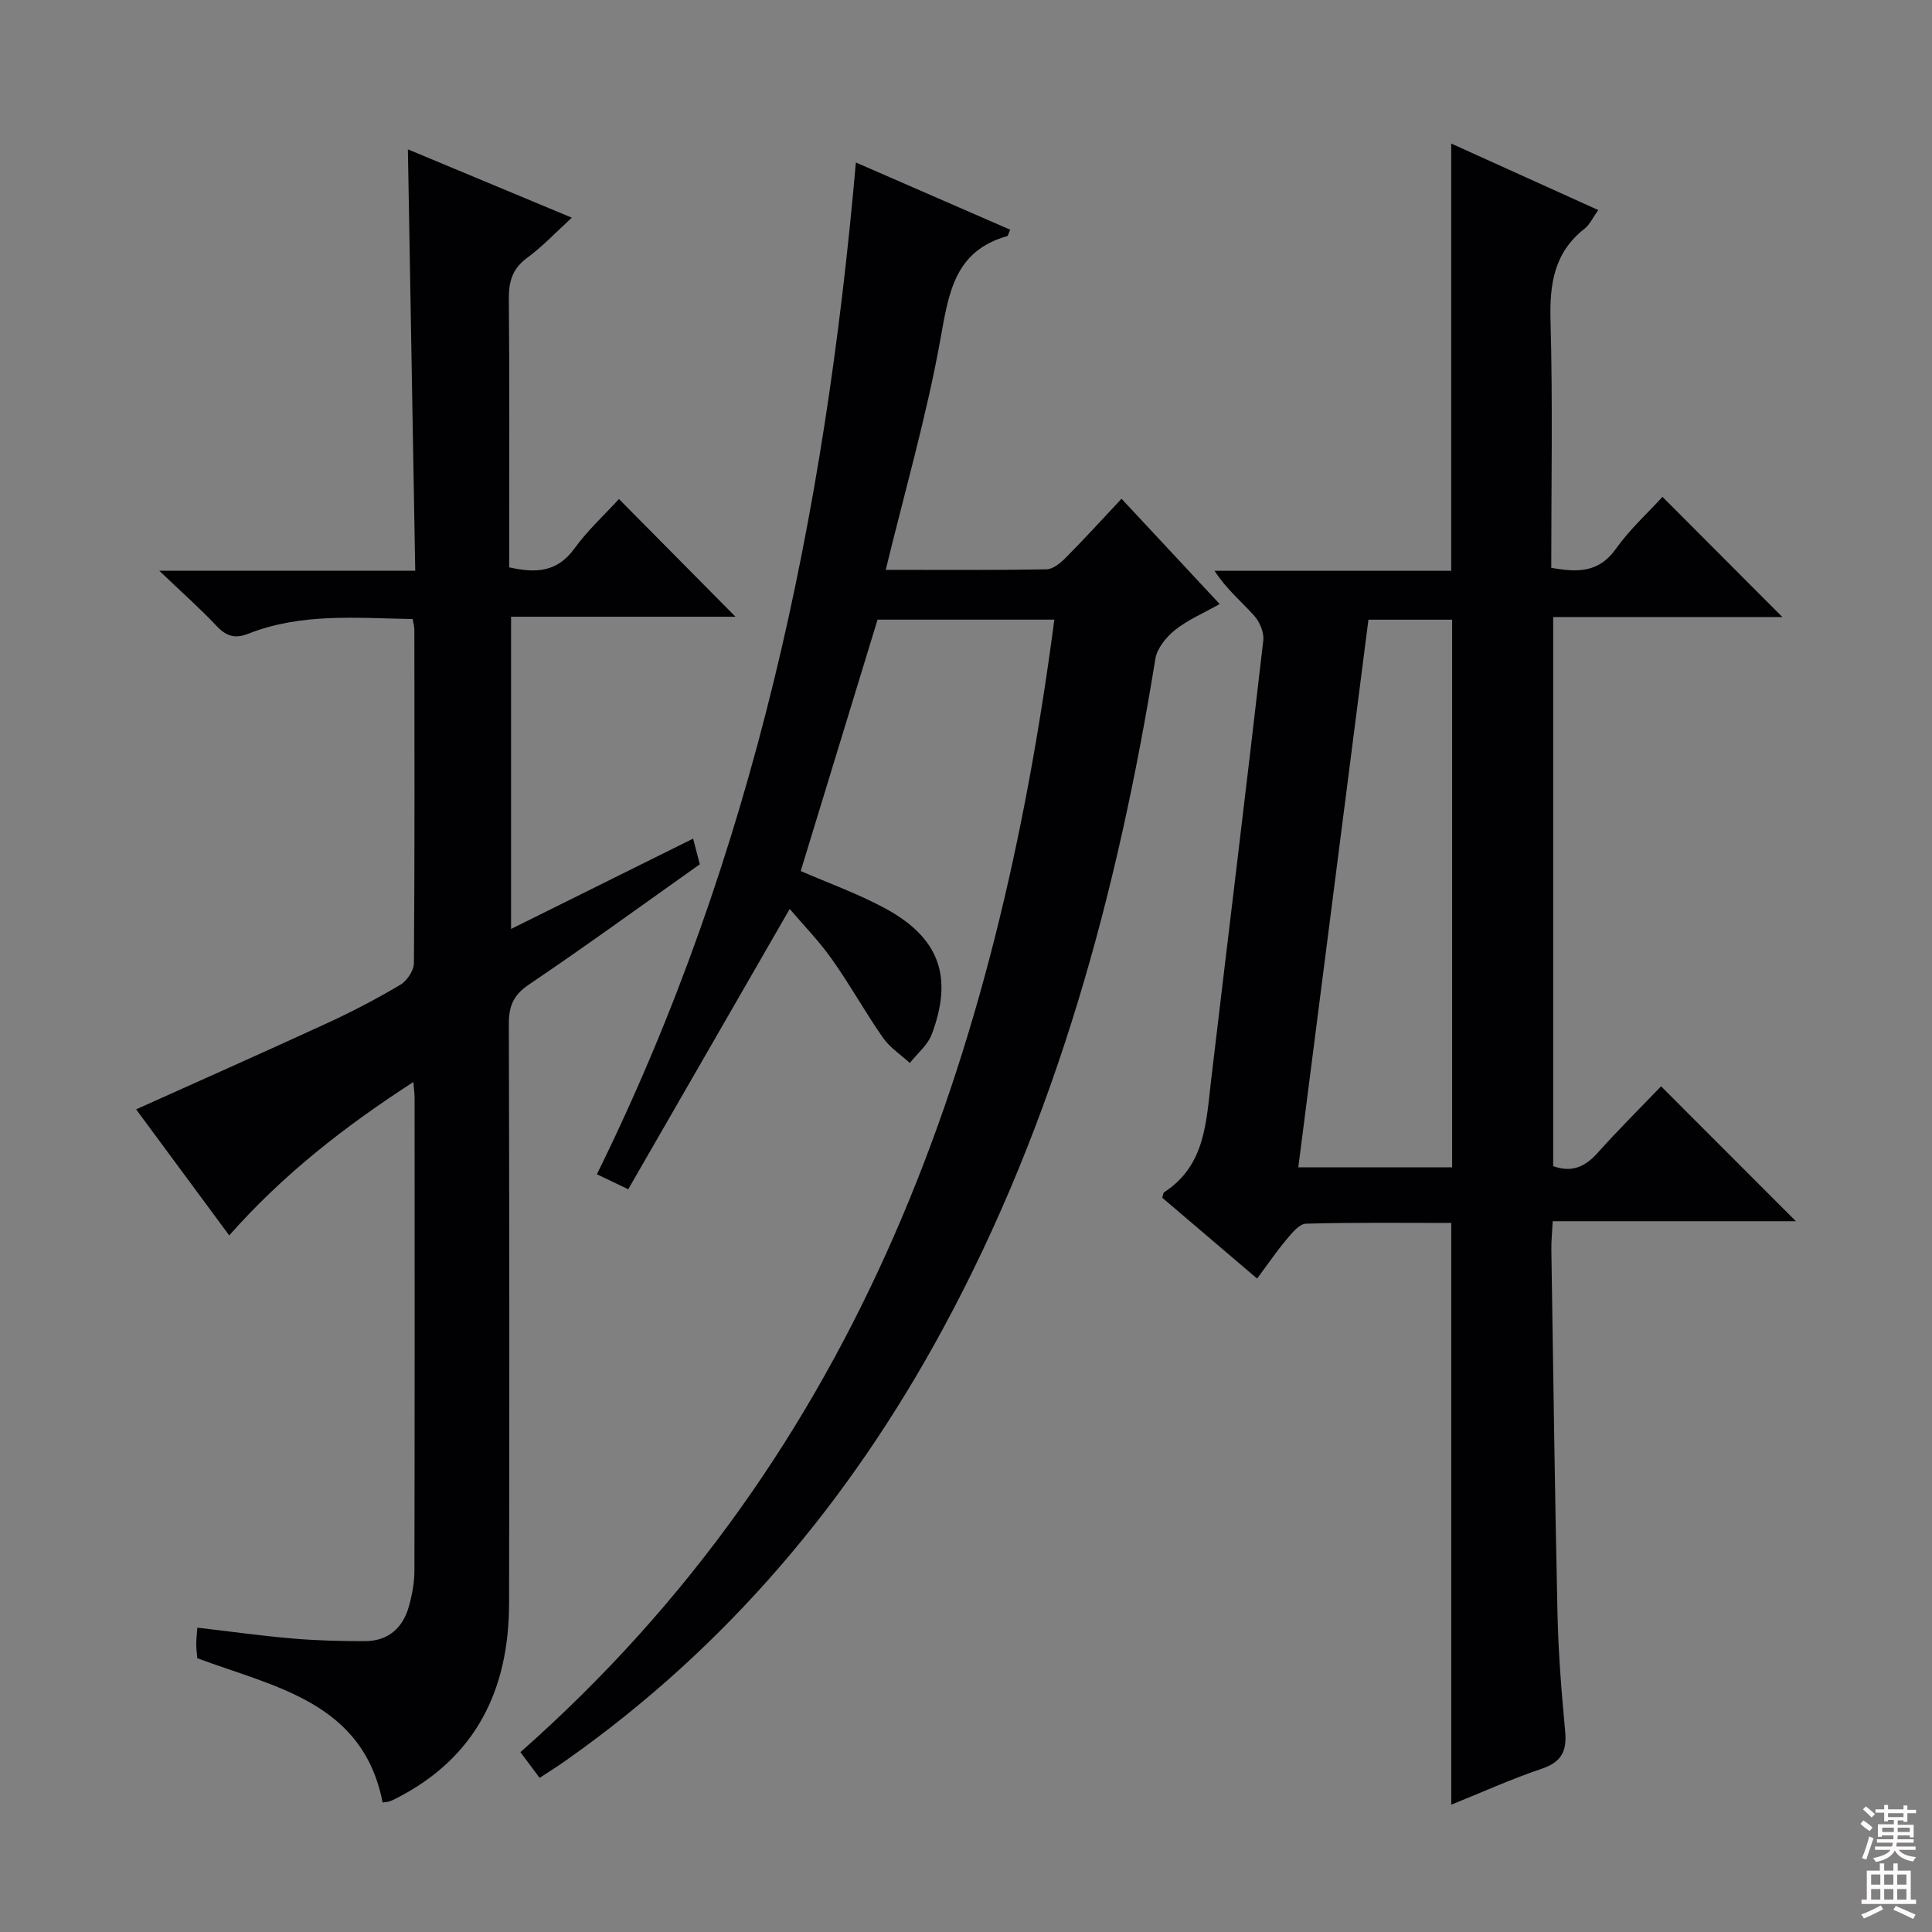 <svg enable-background="new 0 0 400 400" viewBox="0 0 400 400" xmlns="http://www.w3.org/2000/svg"><rect x="0" y="0" width="400" height="400" fill="#808080" stroke="none"/><g fill="#010103"><path d="m300.47 373.64c0-40.27 0-80.02 0-120.44-9.9 0-20-.13-30.09.15-1.38.04-2.89 1.93-4 3.25-2.03 2.4-3.8 5.02-6.11 8.11-6.69-5.7-13.2-11.25-19.64-16.73.19-.57.19-1.01.39-1.14 8.54-5.53 8.7-14.52 9.73-23.23 3.59-30.34 7.31-60.66 10.8-91.01.19-1.64-.74-3.85-1.89-5.13-2.65-2.95-5.76-5.49-8.2-9.29h49c0-29.66 0-58.73 0-88.46 10.05 4.55 20.06 9.08 30.44 13.77-1.11 1.55-1.75 3.01-2.85 3.87-6.3 4.94-7.24 11.44-7.03 19.03.47 16.95.15 33.93.15 51.17 5.39.96 9.83 1.07 13.38-3.93 2.85-4.02 6.58-7.4 9.65-10.76 8.42 8.44 16.61 16.65 24.82 24.88-15.34 0-31.2 0-47.45 0v113.68c3.81 1.4 6.59.18 9.19-2.73 4.31-4.82 8.91-9.38 13.15-13.79 9.55 9.55 18.6 18.61 27.91 27.93-16.5 0-33.13 0-50.35 0-.12 2.35-.3 4.1-.28 5.85.39 25.13.72 50.26 1.27 75.39.18 8.13.83 16.26 1.59 24.36.38 4.05-.71 6.35-4.8 7.74-6.38 2.15-12.55 4.95-18.78 7.46zm.18-131.96c0-38.07 0-75.74 0-113.38-5.94 0-11.53 0-17.33 0-4.85 37.87-9.67 75.46-14.52 113.38z"/><path d="m28.18 229.68c13.47-6.06 26.63-11.9 39.71-17.92 5.13-2.37 10.17-5 15.02-7.89 1.38-.82 2.78-2.96 2.79-4.5.17-22.99.11-45.99.09-68.98 0-.63-.19-1.26-.35-2.22-11.56-.2-23.03-1.31-34.02 3.03-2.71 1.07-4.54.57-6.53-1.55-3.42-3.63-7.17-6.95-11.92-11.49h53c-.51-29.43-1.02-58.13-1.52-87.24 11.22 4.68 22.36 9.32 33.94 14.15-3.37 3.08-6.1 6.01-9.27 8.33-3.08 2.26-3.81 4.95-3.77 8.57.16 16.83.07 33.66.07 50.49v5c5.54 1.25 9.95 1.01 13.49-3.87 2.81-3.87 6.41-7.17 9.24-10.27 8.23 8.31 16.37 16.53 24.13 24.37-14.45 0-30.27 0-46.47 0v64.64c12.72-6.31 25.07-12.44 37.69-18.7.5 1.92.91 3.46 1.39 5.31-11.77 8.34-23.46 16.84-35.42 24.93-3.23 2.18-4.13 4.5-4.12 8.17.11 39.99.13 79.98.05 119.97-.04 17.86-6.88 31.94-23.38 40.33-.44.23-.9.45-1.36.61-.31.11-.65.12-1.44.24-4.08-20.8-22.23-23.86-38.37-29.87-.07-.92-.21-1.89-.22-2.87-.01-.97.12-1.95.23-3.46 6.72.78 13.22 1.69 19.75 2.25 4.96.42 9.97.55 14.95.54 4.76-.01 7.81-2.67 9.08-7.14.67-2.37 1.15-4.9 1.16-7.35.07-32.66.05-65.32.04-97.98 0-.79-.12-1.59-.26-3.29-14.19 9.19-26.92 19.08-38.12 31.76-6.63-8.95-13.07-17.68-19.28-26.1z"/><path d="m111.72 368.09c-1.46-1.95-2.71-3.63-3.97-5.33 70.66-62.38 98.69-144.35 110.54-234.47-12.51 0-24.44 0-36.6 0-5.28 17.28-10.6 34.67-15.91 52.05 5.78 2.51 11.74 4.65 17.25 7.6 11.4 6.1 14.39 14.19 9.88 26.2-.84 2.23-2.99 3.97-4.54 5.94-1.88-1.73-4.14-3.19-5.56-5.23-3.71-5.31-6.85-11.01-10.6-16.29-2.66-3.76-5.92-7.09-8.71-10.37-11.23 19.49-22.27 38.66-33.43 58.03-2.85-1.36-4.44-2.12-6.49-3.1 32.55-66.03 47.23-136.36 53.62-209.48 10.86 4.73 21.39 9.32 31.95 13.92-.36.8-.44 1.26-.62 1.32-10.9 3.08-12.11 11.77-13.82 21.32-2.87 15.93-7.39 31.56-11.33 47.78 11.06 0 22.17.09 33.28-.11 1.37-.02 2.95-1.34 4.04-2.45 3.85-3.88 7.53-7.93 11.5-12.16 7.04 7.55 13.47 14.45 20.32 21.8-3.37 1.9-6.61 3.27-9.25 5.38-1.83 1.46-3.72 3.8-4.07 5.99-7.84 48.48-20.5 95.41-44.07 138.86-19.26 35.5-44.64 65.69-77.79 89.07-1.75 1.25-3.56 2.38-5.62 3.73z"/></g><path d="m385.2 377.6.6-.7c.6.4 1.3.9 1.9 1.5l-.6.7c-.8-.5-1.4-1-1.9-1.5zm.3 7.1c.6-1.4 1.1-2.9 1.5-4.5.3.1.6.3.9.4-.5 1.4-1 2.9-1.5 4.4zm.2-10.1.6-.6c.7.5 1.3 1.1 1.9 1.6l-.7.7c-.6-.6-1.2-1.2-1.8-1.7zm8.4-.8h.8v.9h1.8v.7h-1.8v1.8h-.8v-.3h-1.2v.9h3.3v2.6h-.8v-.4h-2.5c0 .3 0 .6-.1.8h3.4v.7h-3.5c0 .3-.1.6-.1.8h4v.7h-3.5c.7.9 1.9 1.3 3.6 1.5-.2.2-.4.5-.6.9-1.9-.3-3.2-1.1-3.8-2.3-.5 1.1-1.8 2-3.9 2.4-.2-.3-.4-.5-.6-.8 1.9-.4 3.1-.9 3.6-1.7h-3.2v-.7h3.5c.1-.2.1-.5.2-.8h-3.3v-.7h3.4c0-.2 0-.5 0-.8h-2.4v.3h-.8v-2.6h3.3v-.9h-1.2v.3h-.8v-1.8h-1.8v-.7h1.8v-.9h.8v.9h3.2zm-4.4 5.5h2.4c0-.3 0-.6 0-.9h-2.4zm1.2-3.1h3.2v-.8h-3.2zm4.4 2.2h-2.4v.9h2.5v-.9z" fill="#fcfafa"/><path d="m389.2 385.8h.9v1.5h1.9v-1.5h.9v1.5h2.7v6h1.1v.9h-11.3v-.9h1.1v-6h2.7zm.2 8.7.5.8c-1.2.6-2.5 1.3-4 1.9-.2-.3-.3-.6-.6-.8 1.6-.6 3-1.3 4.1-1.9zm-2-4.3h1.9v-2.1h-1.9zm0 3.1h1.9v-2.2h-1.9zm2.7-3.1h1.9v-2.1h-1.9zm0 3.1h1.9v-2.2h-1.9zm2.4 1.3c1.4.6 2.7 1.2 4.1 1.8l-.5.9c-1.5-.7-2.8-1.4-4.1-1.9zm2.2-6.5h-1.9v2.1h1.9zm-1.9 5.2h1.9v-2.2h-1.9z" fill="#fcfafa"/></svg>